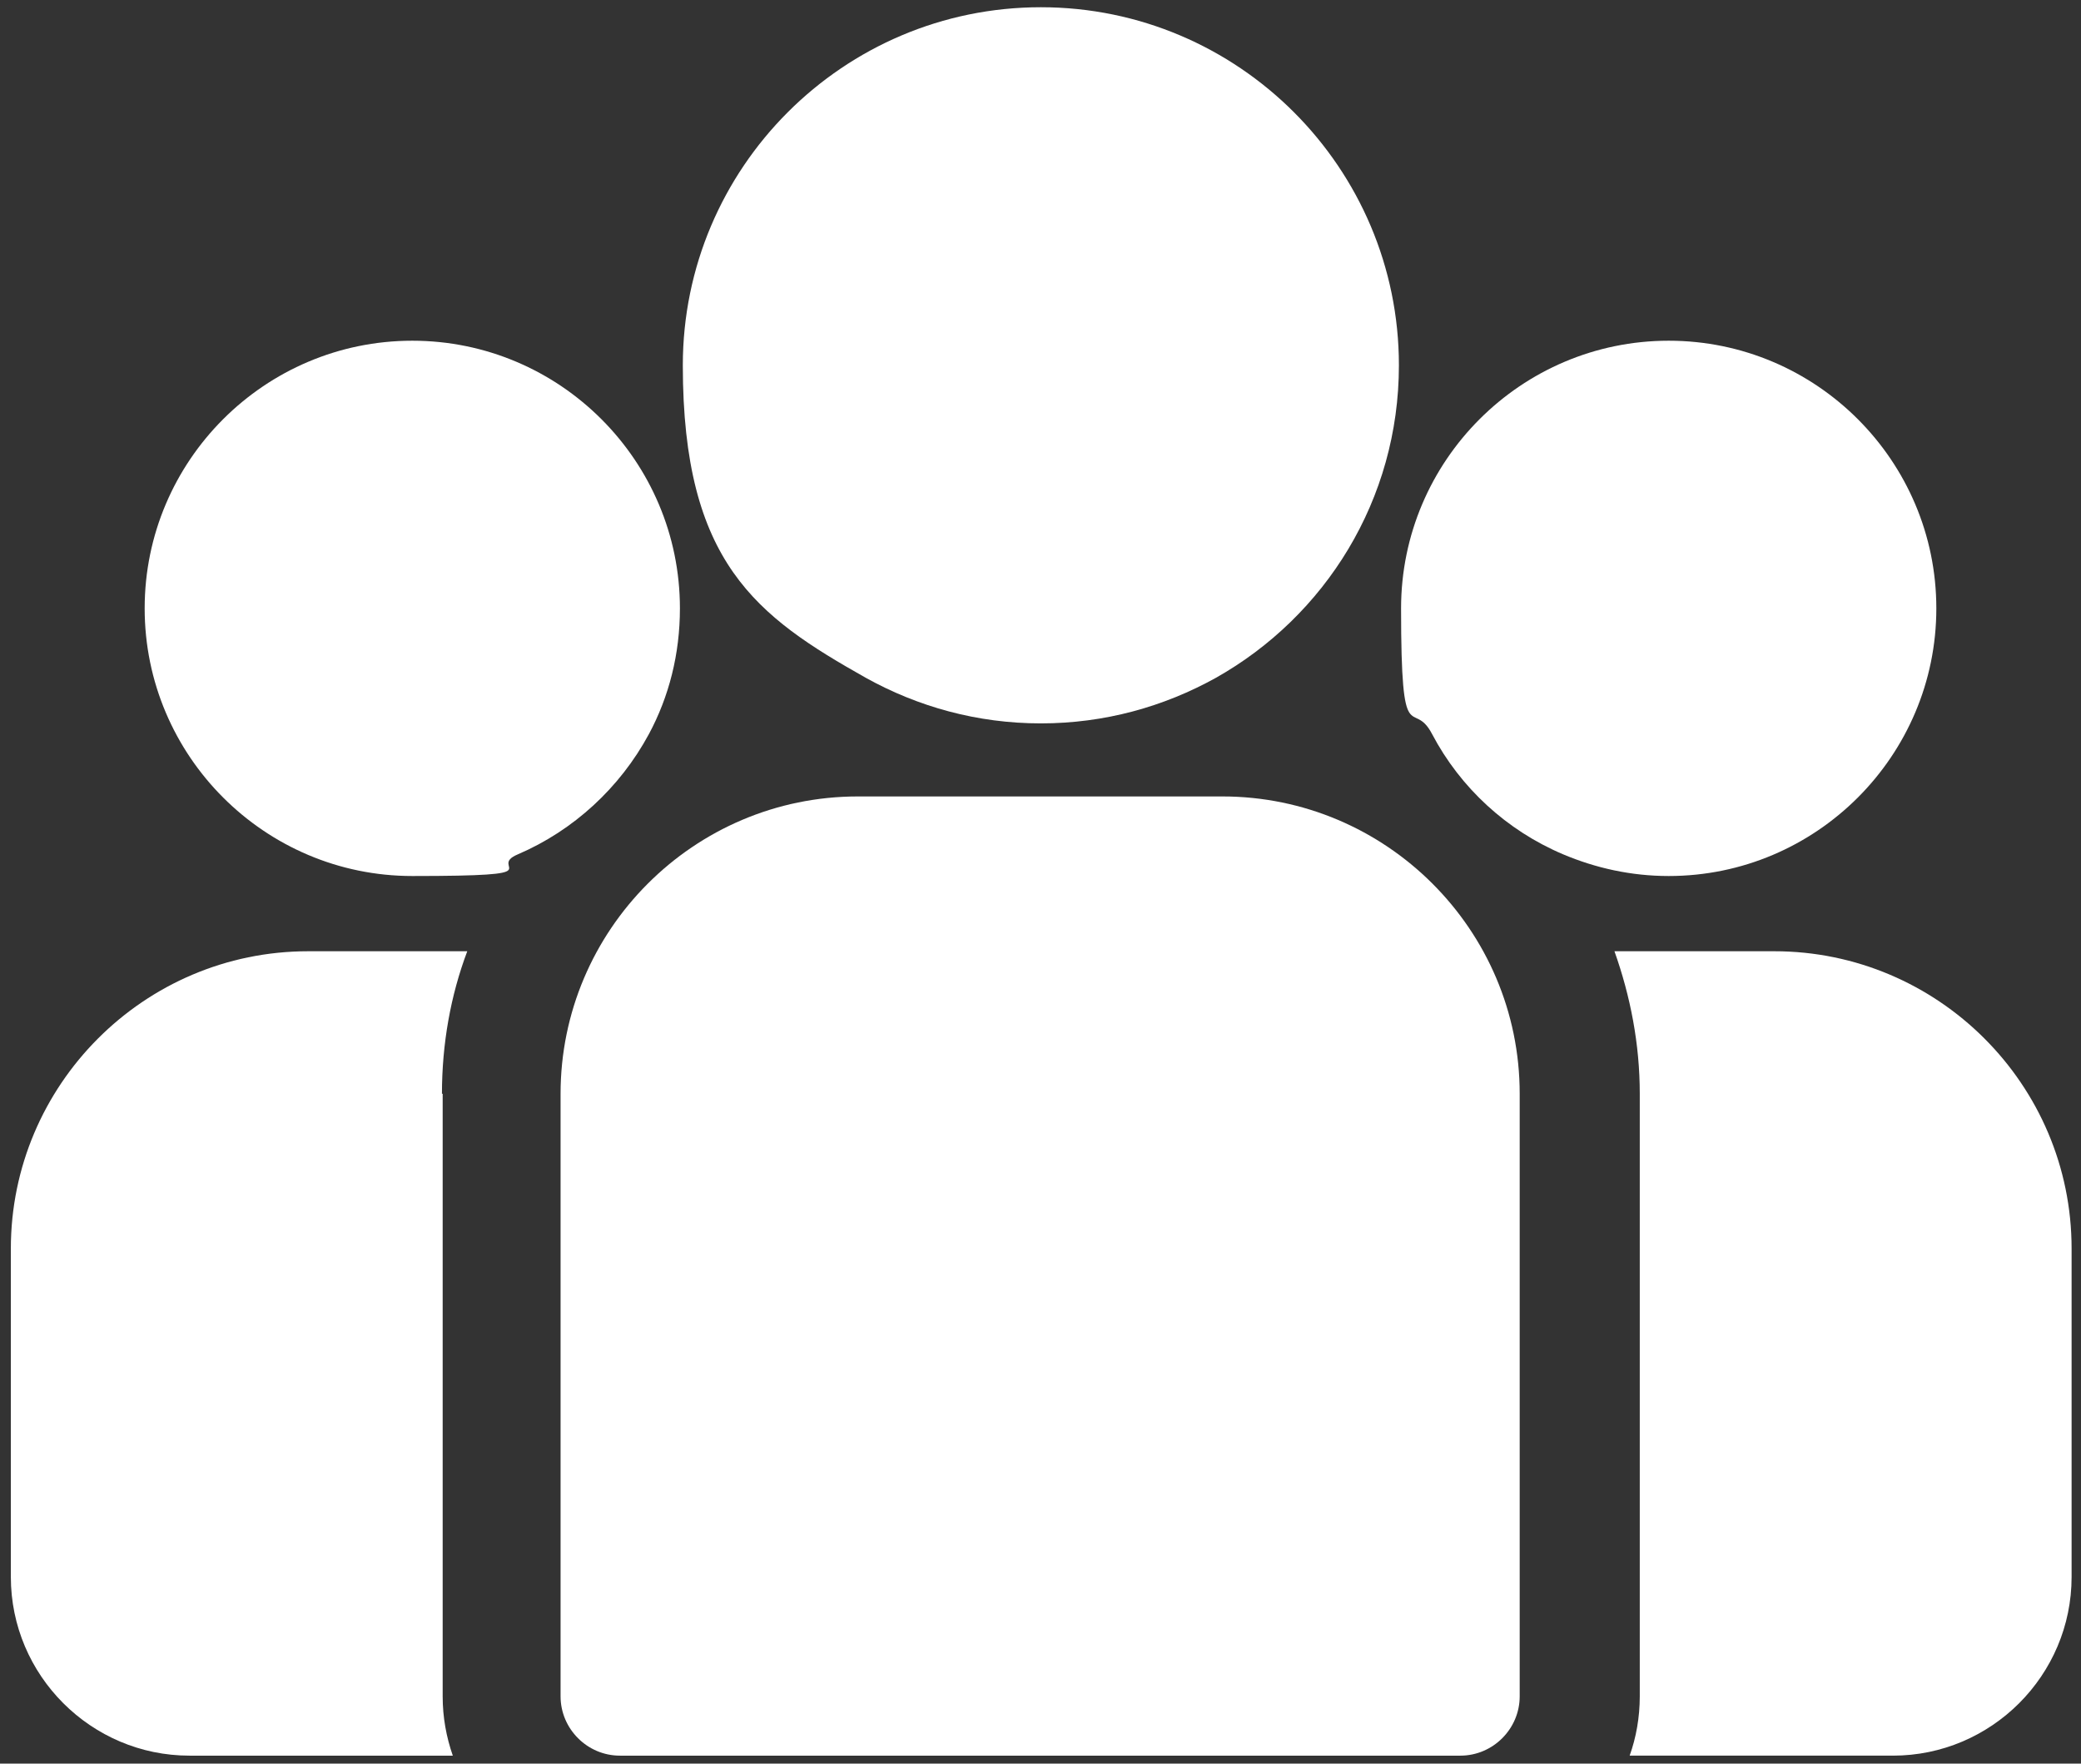 <?xml version="1.0" encoding="UTF-8"?>
<svg id="Layer_1" data-name="Layer 1" xmlns="http://www.w3.org/2000/svg" version="1.1" viewBox="0 0 287.7 243.8">
  <rect x="0" y="0" width="287.7" height="243.8" fill="#333333" stroke="none"/>
  <defs>
    <style>
      .cls-1 {
        fill: #fff;
        stroke-width: 0px;
      }
    </style>
  </defs>
  <path class="cls-1" d="M245.2,131.5h-22c2.2,6.2,3.5,12.8,3.5,19.7v83.3c0,2.9-.5,5.7-1.4,8.2h36.4c13.6,0,24.7-11.1,24.7-24.7v-45.4c0-22.7-18.5-41.1-41.1-41.1Z"/>
  <path class="cls-1" d="M61.1,151.2c0-6.9,1.2-13.6,3.5-19.7h-22c-22.7,0-41.1,18.5-41.1,41.1v45.4c0,13.6,11.1,24.7,24.7,24.7h36.4c-.9-2.6-1.4-5.3-1.4-8.2v-83.3Z"/>
  <path class="cls-1" d="M169,110.1h-50.4c-22.7,0-41.1,18.5-41.1,41.1v83.3c0,4.5,3.7,8.2,8.2,8.2h116.2c4.5,0,8.2-3.7,8.2-8.2v-83.3c0-22.7-18.5-41.1-41.1-41.1Z"/>
  <path class="cls-1" d="M143.9,1c-27.3,0-49.5,22.2-49.5,49.5s10.2,34.7,25.3,43.2c7.2,4,15.4,6.3,24.2,6.3s17-2.3,24.2-6.3c15.1-8.5,25.3-24.6,25.3-43.2,0-27.3-22.2-49.5-49.5-49.5Z"/>
  <path class="cls-1" d="M57,47.1c-20.4,0-37,16.6-37,37s16.6,37,37,37,10.1-1.1,14.6-3c7.7-3.3,14.1-9.2,18.1-16.6,2.8-5.2,4.3-11.1,4.3-17.4,0-20.4-16.6-37-37-37Z"/>
  <path class="cls-1" d="M230.7,47.1c-20.4,0-37,16.6-37,37s1.6,12.2,4.3,17.4c3.9,7.4,10.3,13.3,18.1,16.6,4.5,1.9,9.4,3,14.6,3,20.4,0,37-16.6,37-37s-16.6-37-37-37Z"/>
</svg>